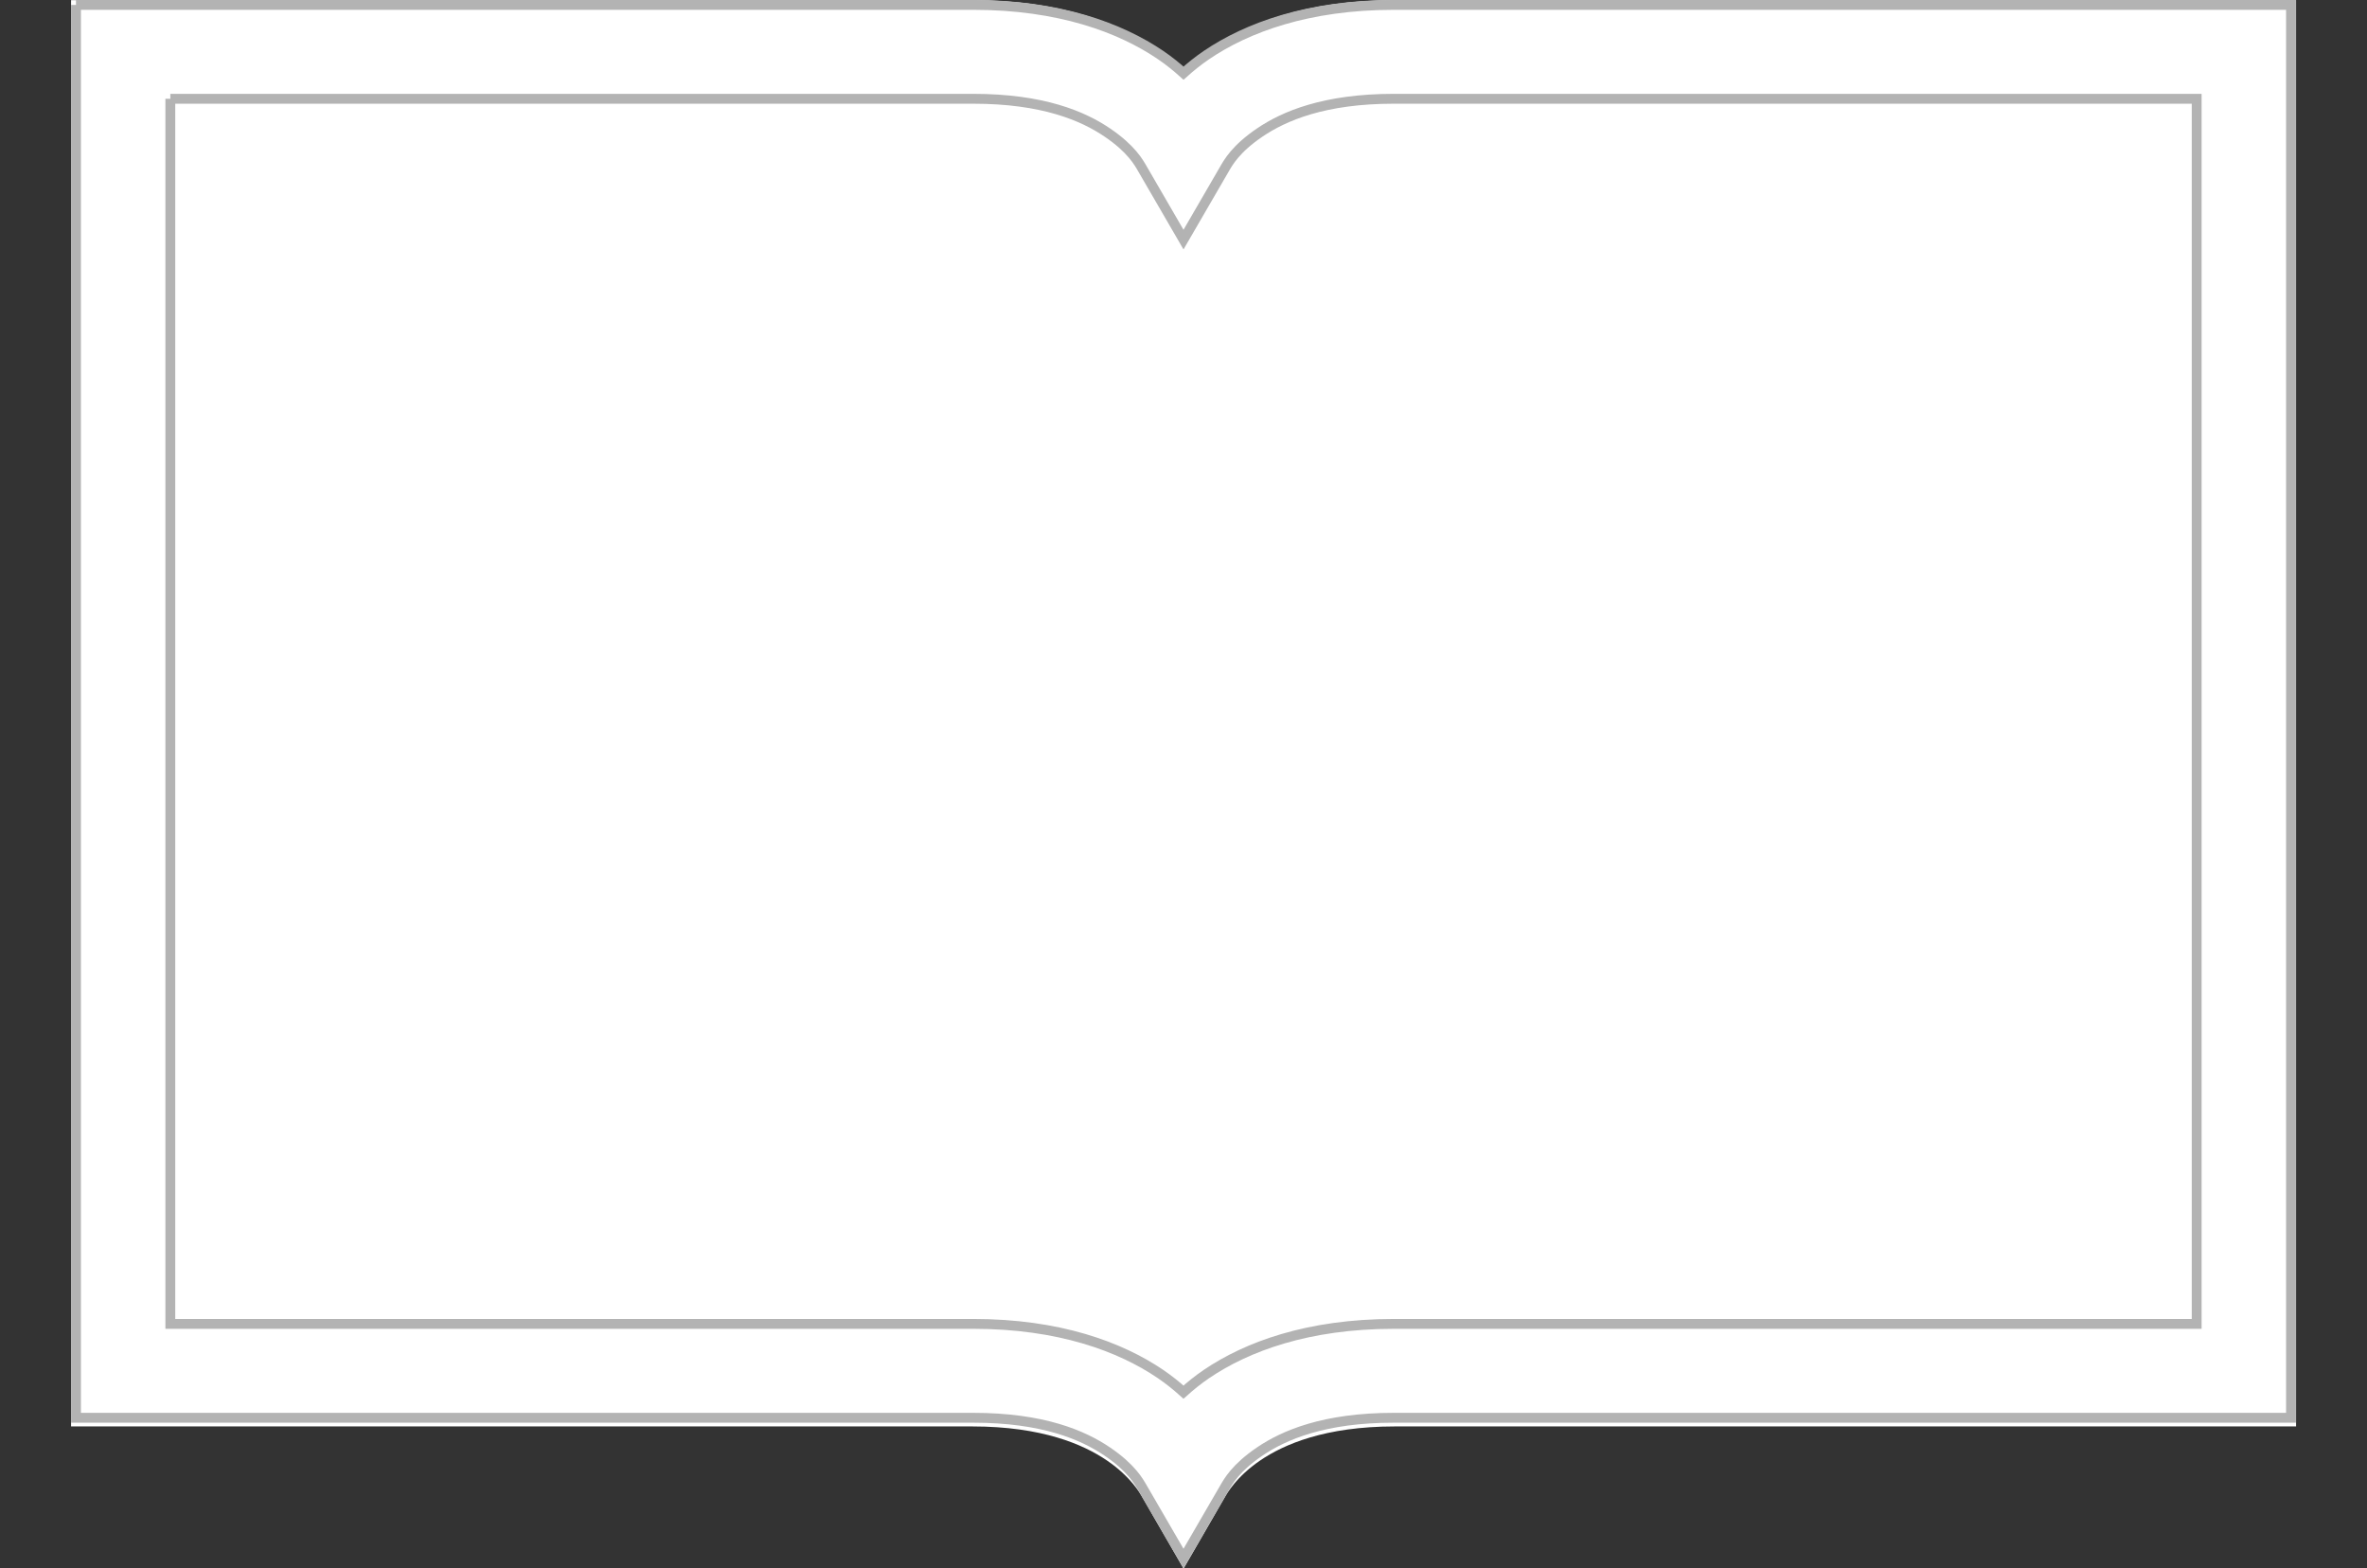 <?xml version="1.0" encoding="UTF-8" standalone="no"?>
<!-- Created with Inkscape (http://www.inkscape.org/) -->

<svg
   xmlns:dc="http://purl.org/dc/elements/1.1/"
   xmlns:cc="http://creativecommons.org/ns#"
   xmlns:rdf="http://www.w3.org/1999/02/22-rdf-syntax-ns#"
   xmlns:svg="http://www.w3.org/2000/svg"
   xmlns="http://www.w3.org/2000/svg"
   xmlns:sodipodi="http://sodipodi.sourceforge.net/DTD/sodipodi-0.dtd"
   xmlns:inkscape="http://www.inkscape.org/namespaces/inkscape"
   width="1920"
   height="1272.112"
   viewBox="0 0 1920 1272.112"
   id="svg2"
   version="1.1"
   inkscape:version="0.91 r13725"
   sodipodi:docname="comicorama-container-secondary-light.svg"
   inkscape:export-filename="comicorama-container-secondary-light.png"
   inkscape:export-xdpi="89.992073"
   inkscape:export-ydpi="89.992073">
  <rect x="0" y="0" width="1920" height="1272.112" fill="#333333" stroke="none"/>
  <defs
     id="defs4" />
  <sodipodi:namedview
     id="base"
     pagecolor="#ffffff"
     bordercolor="#666666"
     borderopacity="1.0"
     inkscape:pageopacity="0.0"
     inkscape:pageshadow="2"
     inkscape:zoom="0.429862"
     inkscape:cx="257.69665"
     inkscape:cy="557.14393"
     inkscape:document-units="px"
     inkscape:current-layer="layer1"
     showgrid="false"
     inkscape:window-width="1920"
     inkscape:window-height="1016"
     inkscape:window-x="0"
     inkscape:window-y="27"
     inkscape:window-maximized="1"
     showguides="true"
     inkscape:guide-bbox="true"
     units="px"
     inkscape:snap-page="false">
    <inkscape:grid
       type="xygrid"
       id="grid4490" />
  </sodipodi:namedview>
  <g
     inkscape:label="Layer 1"
     inkscape:groupmode="layer"
     id="layer1"
     transform="translate(0,219.75)">
    <g
       style="fill:#ffffff;stroke:#ffffff"
       transform="matrix(3.008,0,0,3.008,-2.505,-2084.789)"
       id="g4245">
      <path
         style="color:#000000;clip-rule:nonzero;display:inline;overflow:visible;visibility:visible;opacity:1;isolation:auto;mix-blend-mode:normal;color-interpolation:sRGB;color-interpolation-filters:linearRGB;solid-color:#000000;solid-opacity:1;fill:#ffffff;fill-opacity:1;fill-rule:nonzero;stroke:#ffffff;stroke-width:25.555;stroke-linecap:round;stroke-linejoin:miter;stroke-miterlimit:3.7;stroke-dasharray:none;stroke-dashoffset:0;stroke-opacity:1;color-rendering:auto;image-rendering:auto;shape-rendering:auto;text-rendering:auto;enable-background:accumulate"
         d="m 32.778,632.839 230.262,0 c 42.191,0 54.824,21.854 56.961,25.555 2.135,-3.699 14.828,-25.555 56.961,-25.555 l 230.262,0 0,359.045 -230.262,0 c -42.164,0 -54.831,21.867 -56.961,25.555 -2.129,-3.688 -14.814,-25.555 -56.961,-25.555 l -230.262,0 z"
         id="path4247"
         inkscape:connector-curvature="0"
         sodipodi:nodetypes="ccccccccccc" />
      <g
         id="g4249"
         transform="matrix(0.101,0,0,-0.101,228.072,886.716)"
         style="fill:#ffffff;fill-opacity:1;stroke:#ffffff" />
    </g>
    <g
       style="fill:#ffffff"
       transform="translate(-20,9.367)"
       id="g4137">
      <g
         id="g4141"
         transform="matrix(0.101,0,0,-0.101,228.072,886.716)"
         style="fill:#ffffff;fill-opacity:1" />
    </g>
    <path
       style="color:#000000;font-style:normal;font-variant:normal;font-weight:normal;font-stretch:normal;font-size:medium;line-height:normal;font-family:sans-serif;text-indent:0;text-align:start;text-decoration:none;text-decoration-line:none;text-decoration-style:solid;text-decoration-color:#000000;letter-spacing:normal;word-spacing:normal;text-transform:none;direction:ltr;block-progression:tb;writing-mode:lr-tb;baseline-shift:baseline;text-anchor:start;white-space:normal;clip-rule:nonzero;display:inline;overflow:visible;visibility:visible;opacity:1;isolation:auto;mix-blend-mode:normal;color-interpolation:sRGB;color-interpolation-filters:linearRGB;solid-color:#000000;solid-opacity:1;fill:#ffffff;fill-opacity:1;fill-rule:nonzero;stroke:#b3b3b3;stroke-width:8;stroke-linecap:round;stroke-linejoin:miter;stroke-miterlimit:3.7;stroke-dasharray:none;stroke-dashoffset:0;stroke-opacity:1;color-rendering:auto;image-rendering:auto;shape-rendering:auto;text-rendering:auto;enable-background:accumulate"
       d="m 61.638,-215.781 0,38.074 0,1107.912 727.792,0 c 56.488,0 89.017,14.022 108.688,27.349 19.67,13.328 25.634,24.399 28.745,29.762 l 33.138,57.107 33.136,-57.109 c 3.134,-5.401 9.07,-16.438 28.73,-29.762 19.66,-13.324 52.187,-27.347 108.703,-27.347 l 727.792,0 0,-1145.986 -727.792,0 c -69.701,0 -119.261,18.548 -151.731,40.541 -7.081,4.796 -13.248,9.828 -18.817,14.825 -5.561,-4.998 -11.72,-10.028 -18.788,-14.819 -32.462,-22.004 -82.027,-40.547 -151.805,-40.547 l -727.792,0 z m 76.526,76.148 651.266,0 c 56.564,0 89.082,14.018 108.721,27.33 19.639,13.312 25.533,24.301 28.712,29.781 l 33.138,57.109 33.136,-57.111 c 3.102,-5.347 9.089,-16.442 28.763,-29.768 19.674,-13.326 52.202,-27.341 108.67,-27.341 l 651.264,0 0,993.691 -651.264,0 c -69.746,0 -119.316,18.556 -151.781,40.558 -7.071,4.792 -13.232,9.821 -18.795,14.817 -5.566,-4.996 -11.73,-10.025 -18.805,-14.819 -32.468,-21.999 -82.036,-40.556 -151.758,-40.556 l -651.266,0 0,-993.691 z"
       id="rect4171"
       inkscape:connector-curvature="0" />
    <g
       id="g3003"
       transform="matrix(0.305,0,0,-0.305,753.285,759.102)"
       style="fill:#ffffff;fill-opacity:1" />
  </g>
</svg>
